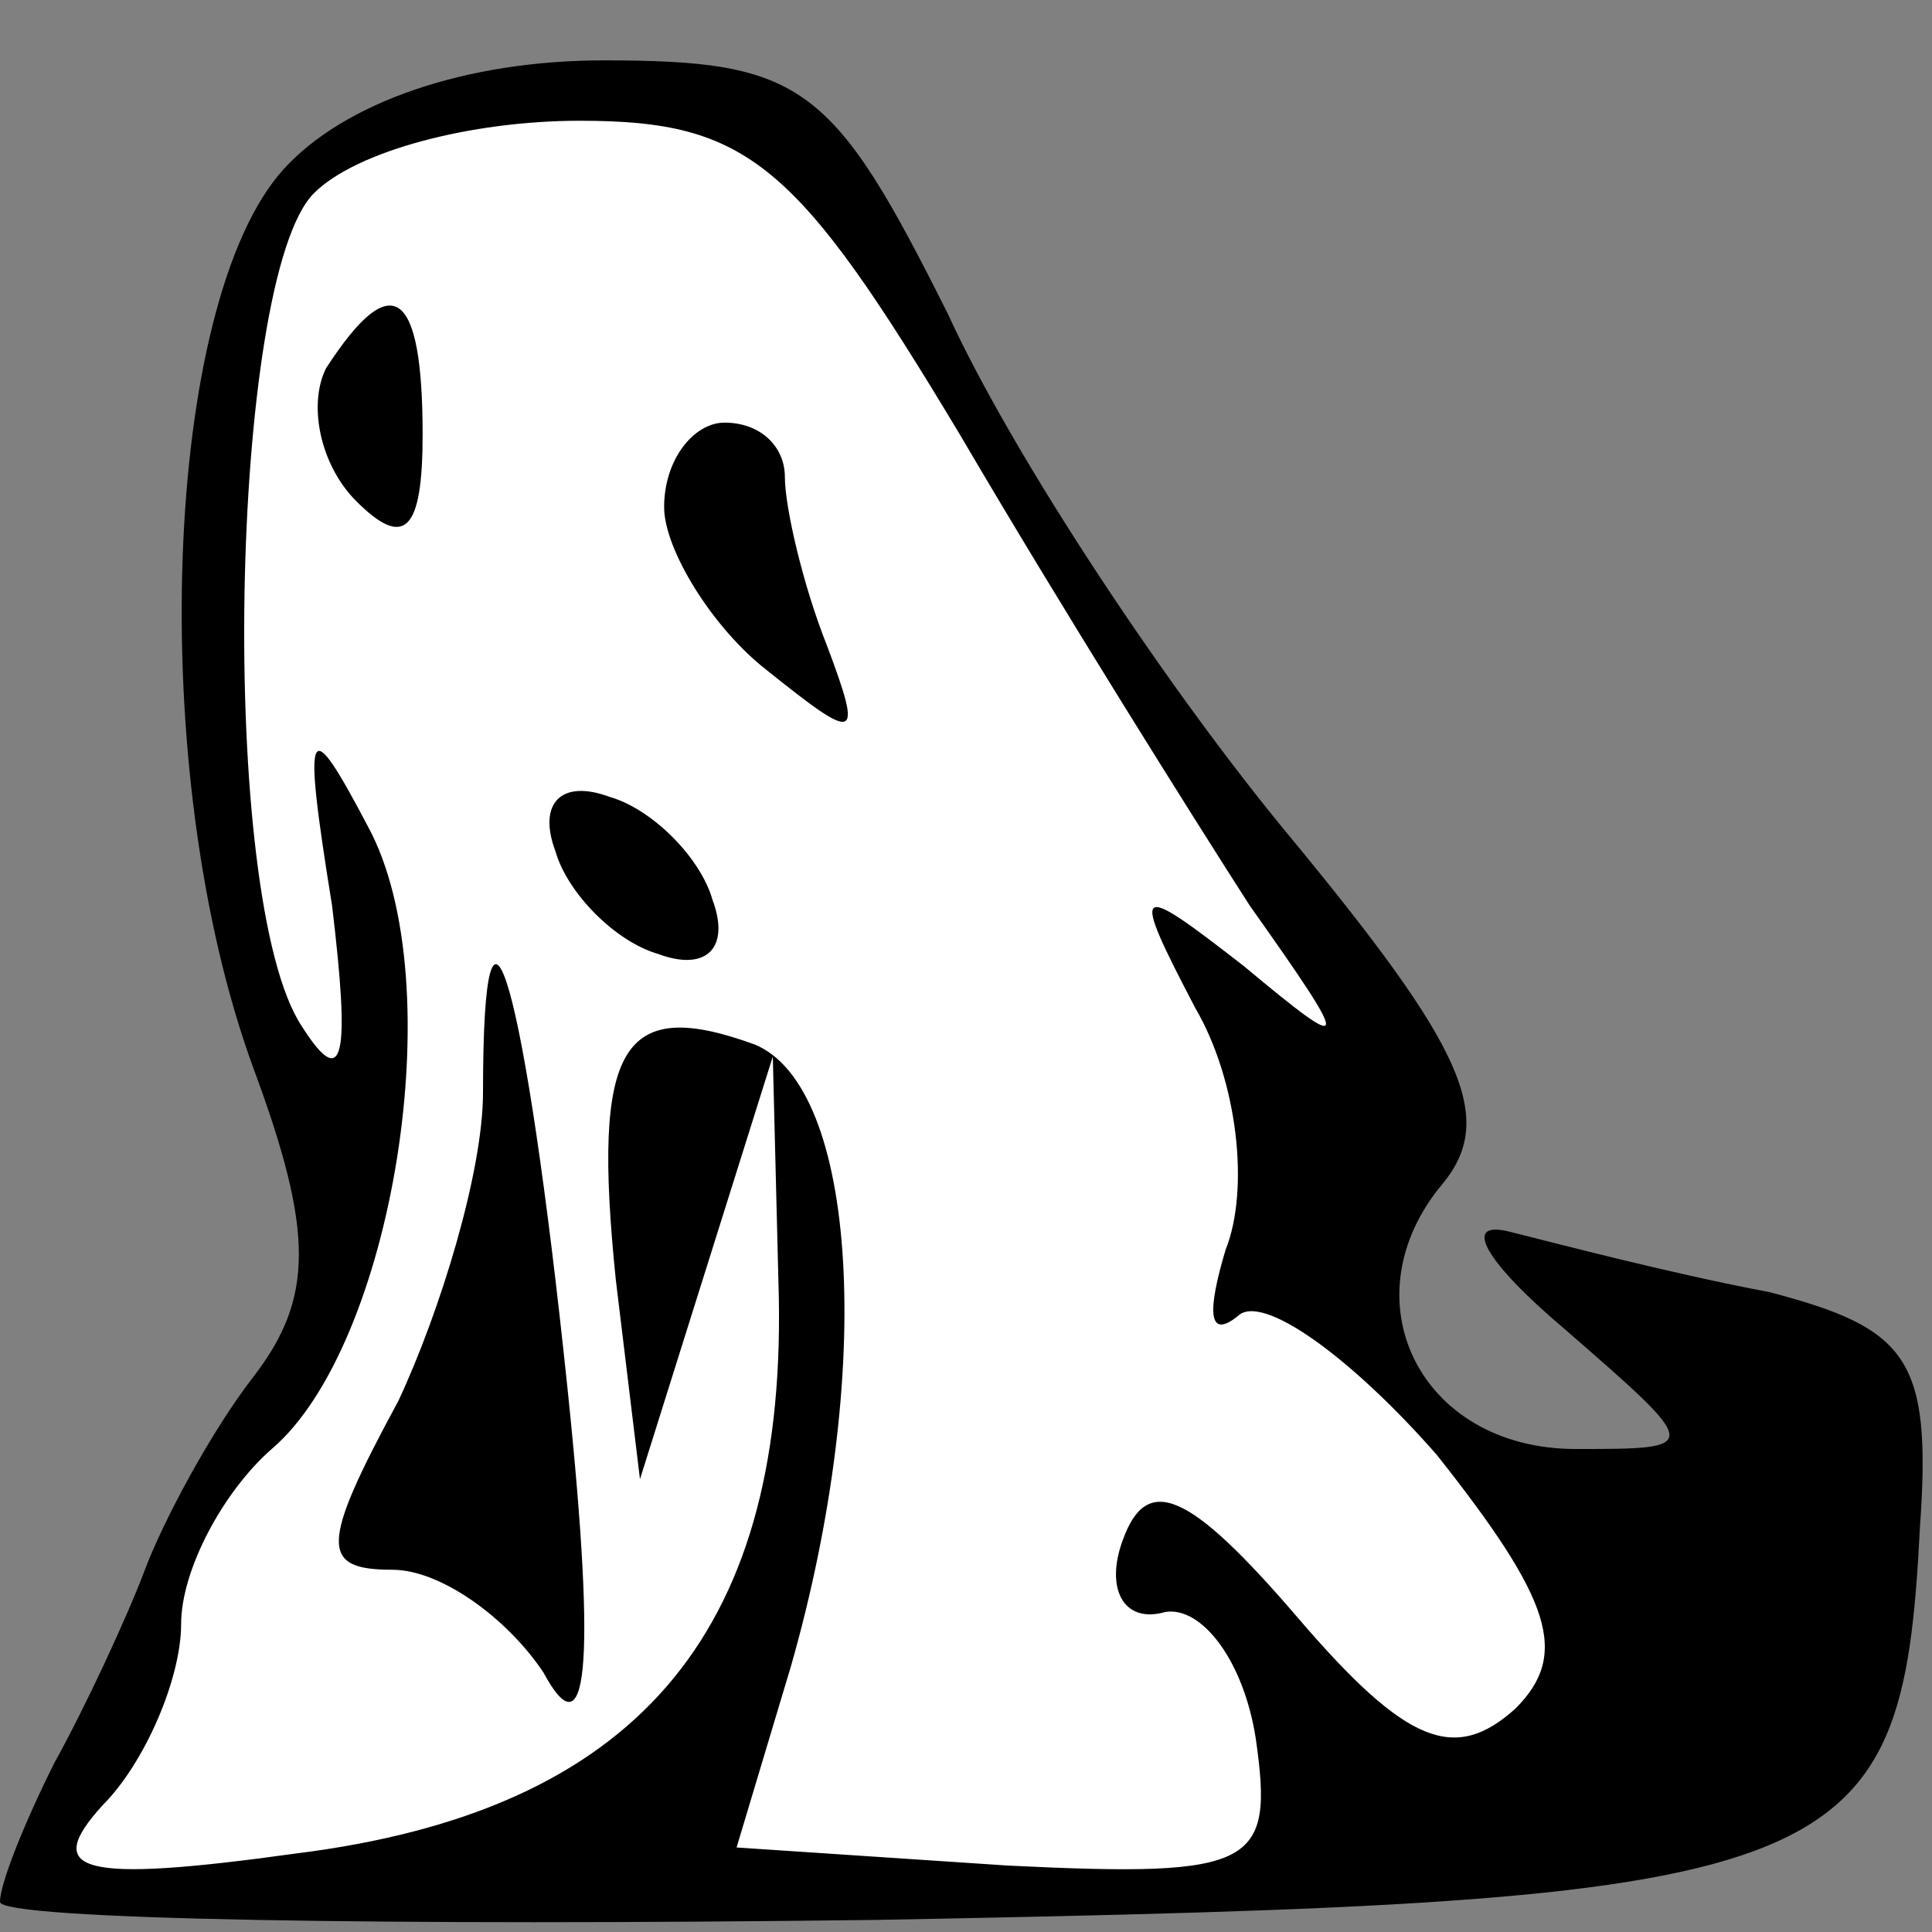 <?xml version="1.0" standalone="no"?>
<!DOCTYPE svg PUBLIC "-//W3C//DTD SVG 20010904//EN"
 "http://www.w3.org/TR/2001/REC-SVG-20010904/DTD/svg10.dtd">
<svg version="1.0" xmlns="http://www.w3.org/2000/svg"
 width="32pt" height="32pt" viewBox="0 0 32 32"
 preserveAspectRatio="xMidYMid meet">
<rect x="0" y="0" width="32" height="32" fill="#808080" stroke="none"/>
<g transform="translate(0,32) scale(0.1,-0.1)"
fill="#000000" stroke="none">
<path fill="#000000" stroke="none" d="M47 292 c-20 -22 -23 -100 -5 -149 10
-27 10 -38 0 -51 -7 -9 -15 -24 -18 -32 -3 -8 -10 -23 -15 -32 -5 -10 -9 -20
-9 -23 0 -3 65 -4 145 -3 161 3 170 6 173 65 2 28 -2 33 -25 39 -16 3 -35 8
-43 10 -8 2 -4 -5 9 -16 23 -20 23 -20 2 -20 -26 0 -38 25 -22 44 9 11 3 23
-25 57 -20 24 -46 63 -57 87 -19 38 -24 42 -57 42 -23 0 -43 -7 -53 -18z"/>
<path fill="#ffffff" stroke="none" d="M159 248 c17 -29 39 -64 48 -78 17 -24
17 -25 -1 -10 -18 14 -19 14 -8 -7 7 -12 9 -30 5 -40 -3 -10 -3 -15 2 -11 4 4
19 -7 33 -23 19 -24 22 -33 13 -42 -10 -9 -18 -6 -36 15 -18 21 -25 24 -29 13
-3 -8 0 -14 7 -12 6 1 13 -8 15 -21 3 -21 0 -23 -41 -21 l-45 3 9 30 c14 49
11 96 -6 103 -22 8 -27 0 -23 -39 l4 -33 11 35 11 35 1 -40 c1 -56 -24 -85
-80 -92 -36 -5 -42 -3 -32 8 7 7 13 21 13 30 0 9 7 22 15 29 20 17 30 77 16
103 -10 19 -11 18 -6 -13 3 -25 2 -31 -5 -20 -14 21 -12 124 2 138 7 7 26 12
44 12 28 0 36 -7 63 -52z"/>
<path fill="#000000" stroke="none" d="M54 259 c-3 -6 -1 -16 5 -22 8 -8 11
-5 11 11 0 24 -5 28 -16 11z"/>
<path fill="#000000" stroke="none" d="M110 236 c0 -7 8 -20 17 -27 15 -12 16
-12 10 4 -4 10 -7 23 -7 28 0 5 -4 9 -10 9 -5 0 -10 -6 -10 -14z"/>
<path fill="#000000" stroke="none" d="M92 179 c2 -7 10 -15 17 -17 8 -3 12 1
9 9 -2 7 -10 15 -17 17 -8 3 -12 -1 -9 -9z"/>
<path fill="#000000" stroke="none" d="M80 139 c0 -13 -7 -36 -14 -51 -13 -24
-13 -28 -1 -28 8 0 19 -8 25 -17 7 -13 9 -1 4 47 -7 67 -14 92 -14 49z"/>
</g>
</svg>
